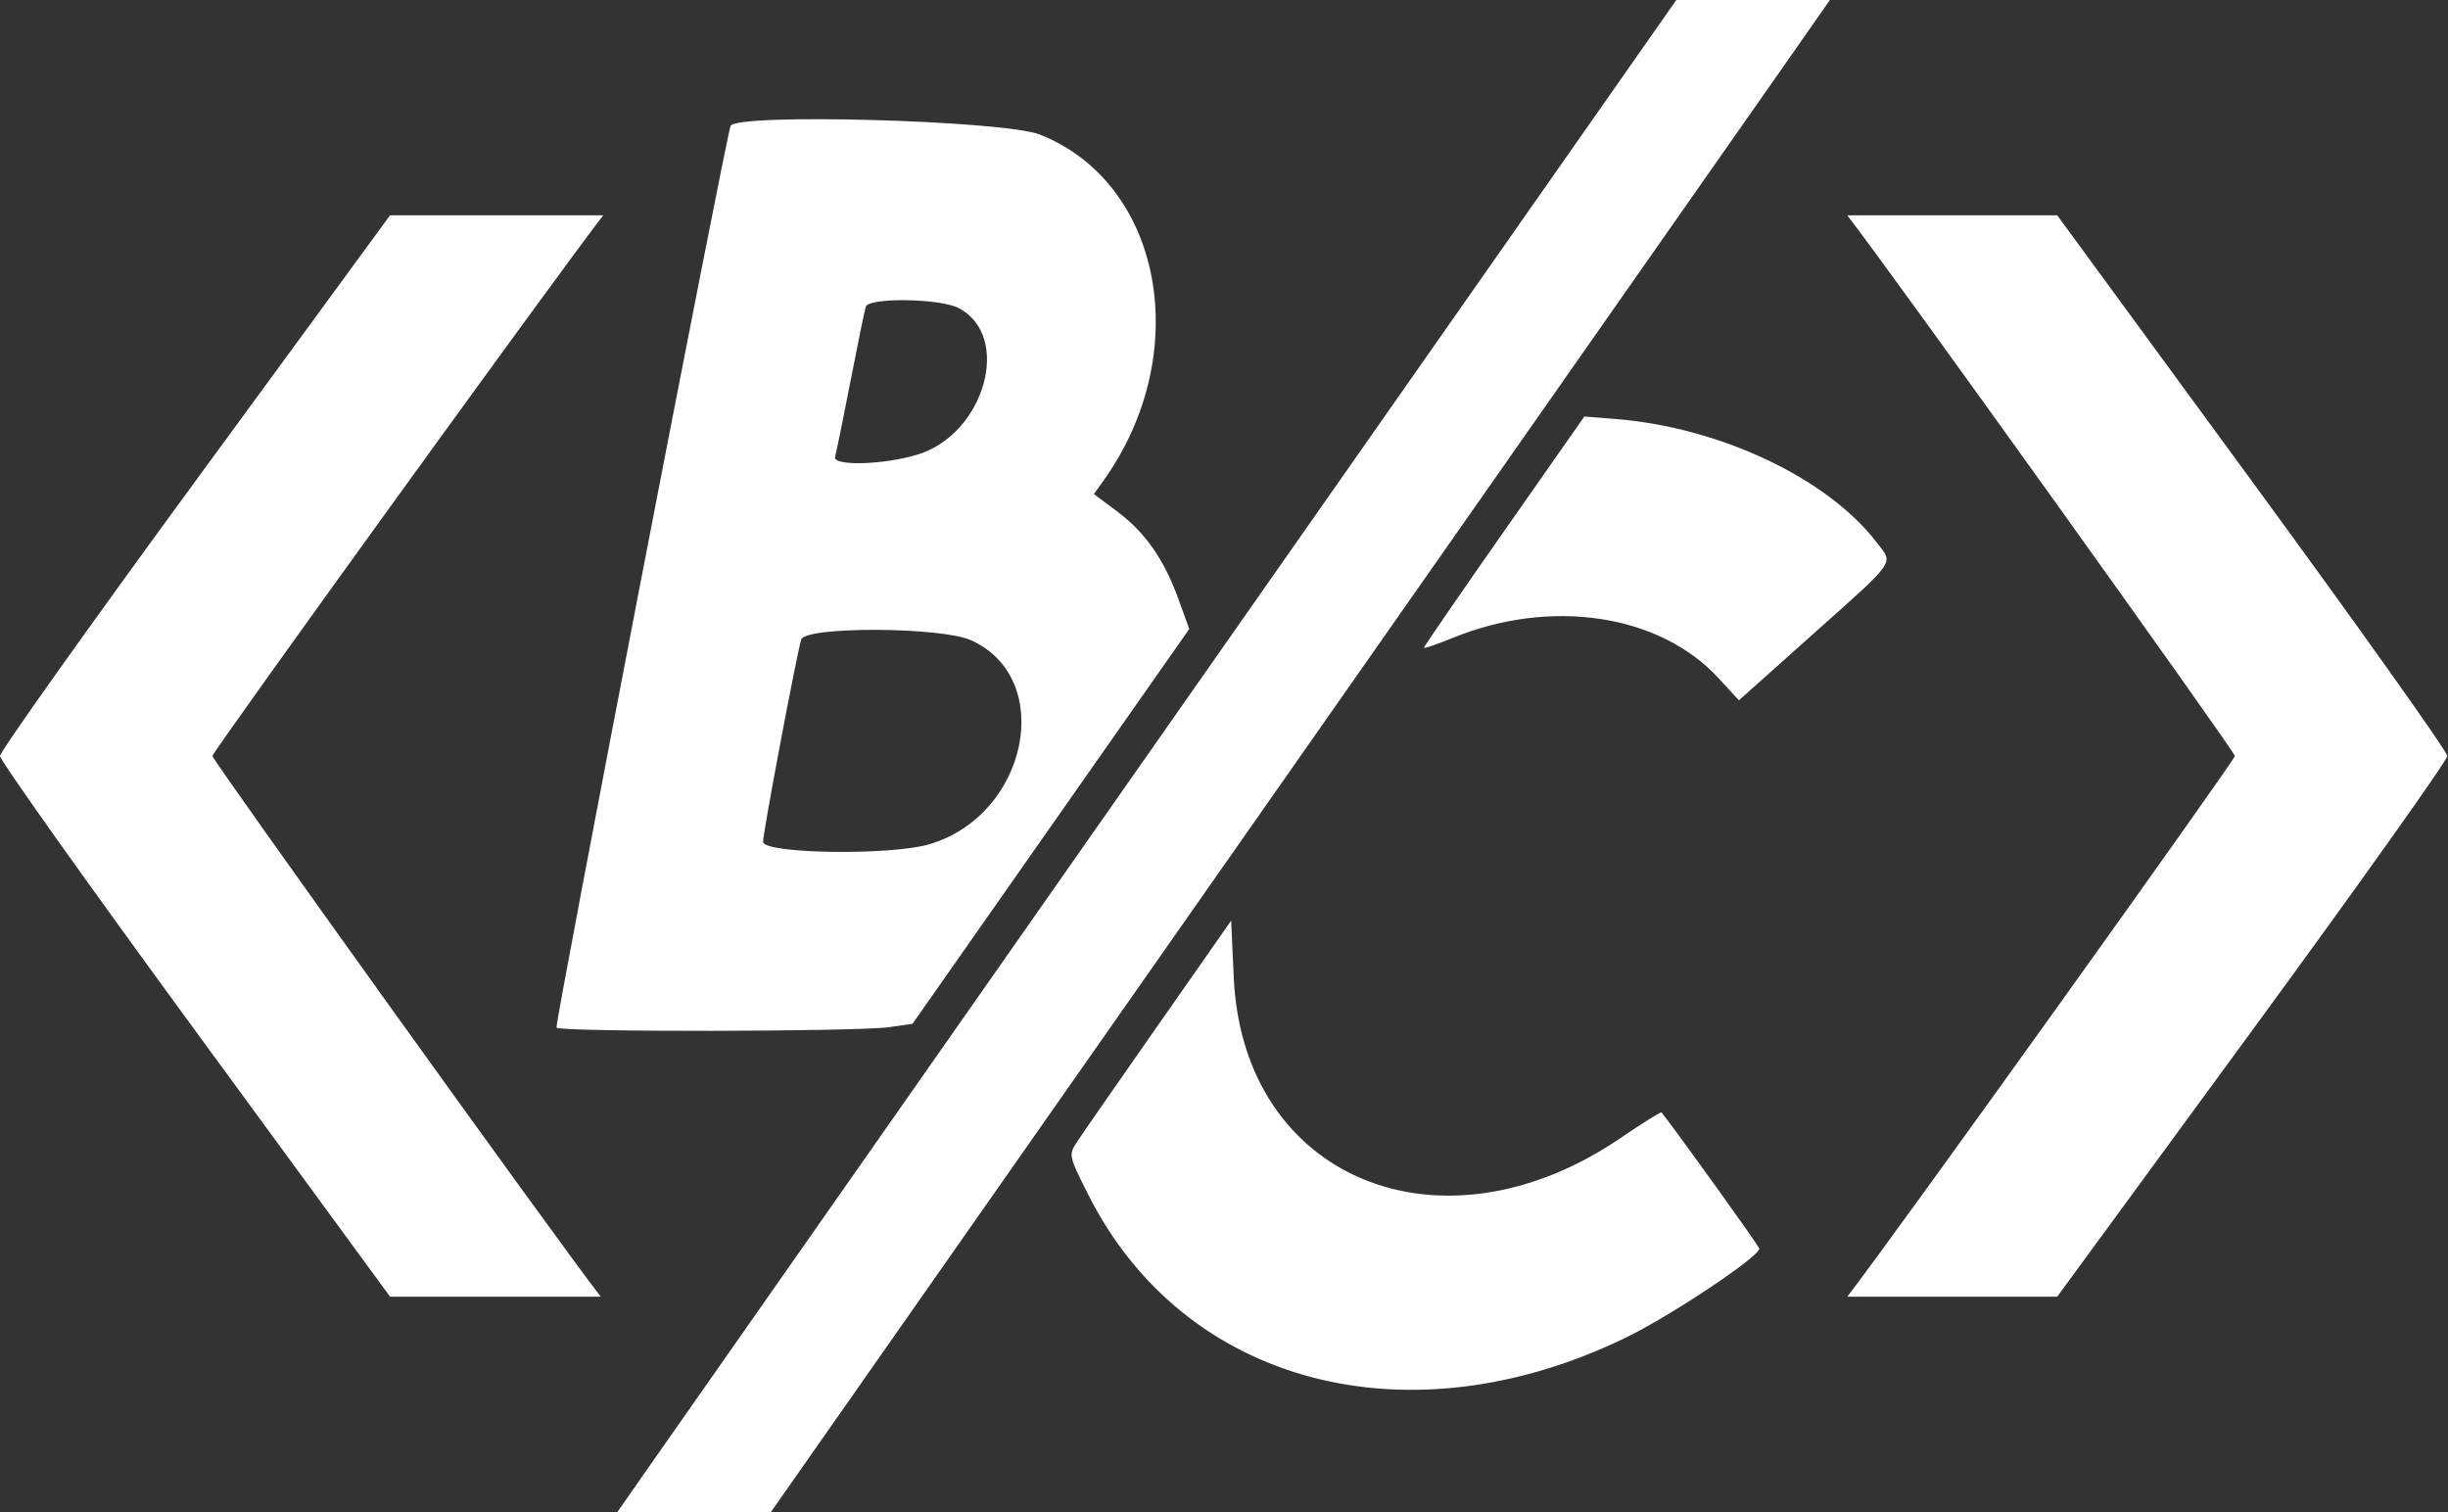 <svg viewBox="0 0 489 302" fill="none" xmlns="http://www.w3.org/2000/svg">
<rect x="0" y="0" width="489" height="302" fill="#333333" stroke="none"/>
<path fill-rule="evenodd" clip-rule="evenodd" d="M234.891 142.695C179.912 221.177 132.319 289.127 129.129 293.695L123.329 302H138.667H154.006L253.967 159.305C308.946 80.823 356.539 12.873 359.729 8.305L365.529 0H350.191H334.852L234.891 142.695ZM145.933 25.168C144.889 27.966 110.796 204.538 111.162 205.25C111.632 206.166 171.072 206.088 177.601 205.162L182.274 204.5L209.918 165.065L237.562 125.63L235.36 119.565C232.488 111.656 228.723 106.299 223.082 102.096L218.513 98.691L220.483 95.925C238.543 70.562 232.269 36.607 207.726 26.882C200.553 24.039 146.908 22.551 145.933 25.168ZM38.96 96.202C17.532 125.463 0 150.122 0 151C0 151.878 17.532 176.537 38.96 205.798L77.919 259H99.297C116.249 259 120 259 120 259C110.828 247.169 42.429 151.839 42.429 151C42.429 150.161 111.328 54.831 120.5 43C120.5 43 116.249 43 99.297 43H77.919L38.96 96.202ZM369 43C378.172 54.831 446.429 150.161 446.429 151C446.429 151.839 378.172 247.169 369 259C369 259 372.609 259 389.561 259H410.939L449.898 205.798C471.326 176.537 488.858 151.878 488.858 151C488.858 150.122 471.326 125.463 449.898 96.202L410.939 43H389.561C372.609 43 369 43 369 43ZM191.462 61.517C202.23 67.085 196.739 86.702 183.265 90.804C176.428 92.885 166.256 93.141 166.809 91.218C167.081 90.273 168.48 83.425 169.919 76C171.358 68.575 172.722 61.938 172.951 61.25C173.569 59.39 187.743 59.594 191.462 61.517ZM300.454 106.087C291.64 118.677 284.429 129.158 284.429 129.378C284.429 129.597 287.016 128.717 290.179 127.423C309.79 119.394 331.492 122.666 343.253 135.424L347.359 139.879L361.822 126.96C379.099 111.528 378.237 112.748 374.935 108.419C365.104 95.529 343.619 85.358 322.704 83.69L316.48 83.194L300.454 106.087ZM194.008 127.896C210.873 135.556 205.361 162.702 185.742 168.606C178.038 170.925 152.429 170.561 152.429 168.133C152.429 166.247 159.076 130.99 160.042 127.75C160.839 125.077 188.059 125.195 194.008 127.896ZM231.429 204.618C223.454 216.018 216.137 226.556 215.168 228.035C213.431 230.688 213.461 230.832 217.38 238.612C236.494 276.554 281.296 288.405 324.972 267.072C333.949 262.688 351.429 251.007 351.429 249.393C351.429 248.955 334.991 226.065 331.9 222.198C331.767 222.032 328.074 224.337 323.692 227.321C287.775 251.778 248.299 235.411 246.454 195.297L245.929 183.889L231.429 204.618Z" fill="white"/>
</svg>

